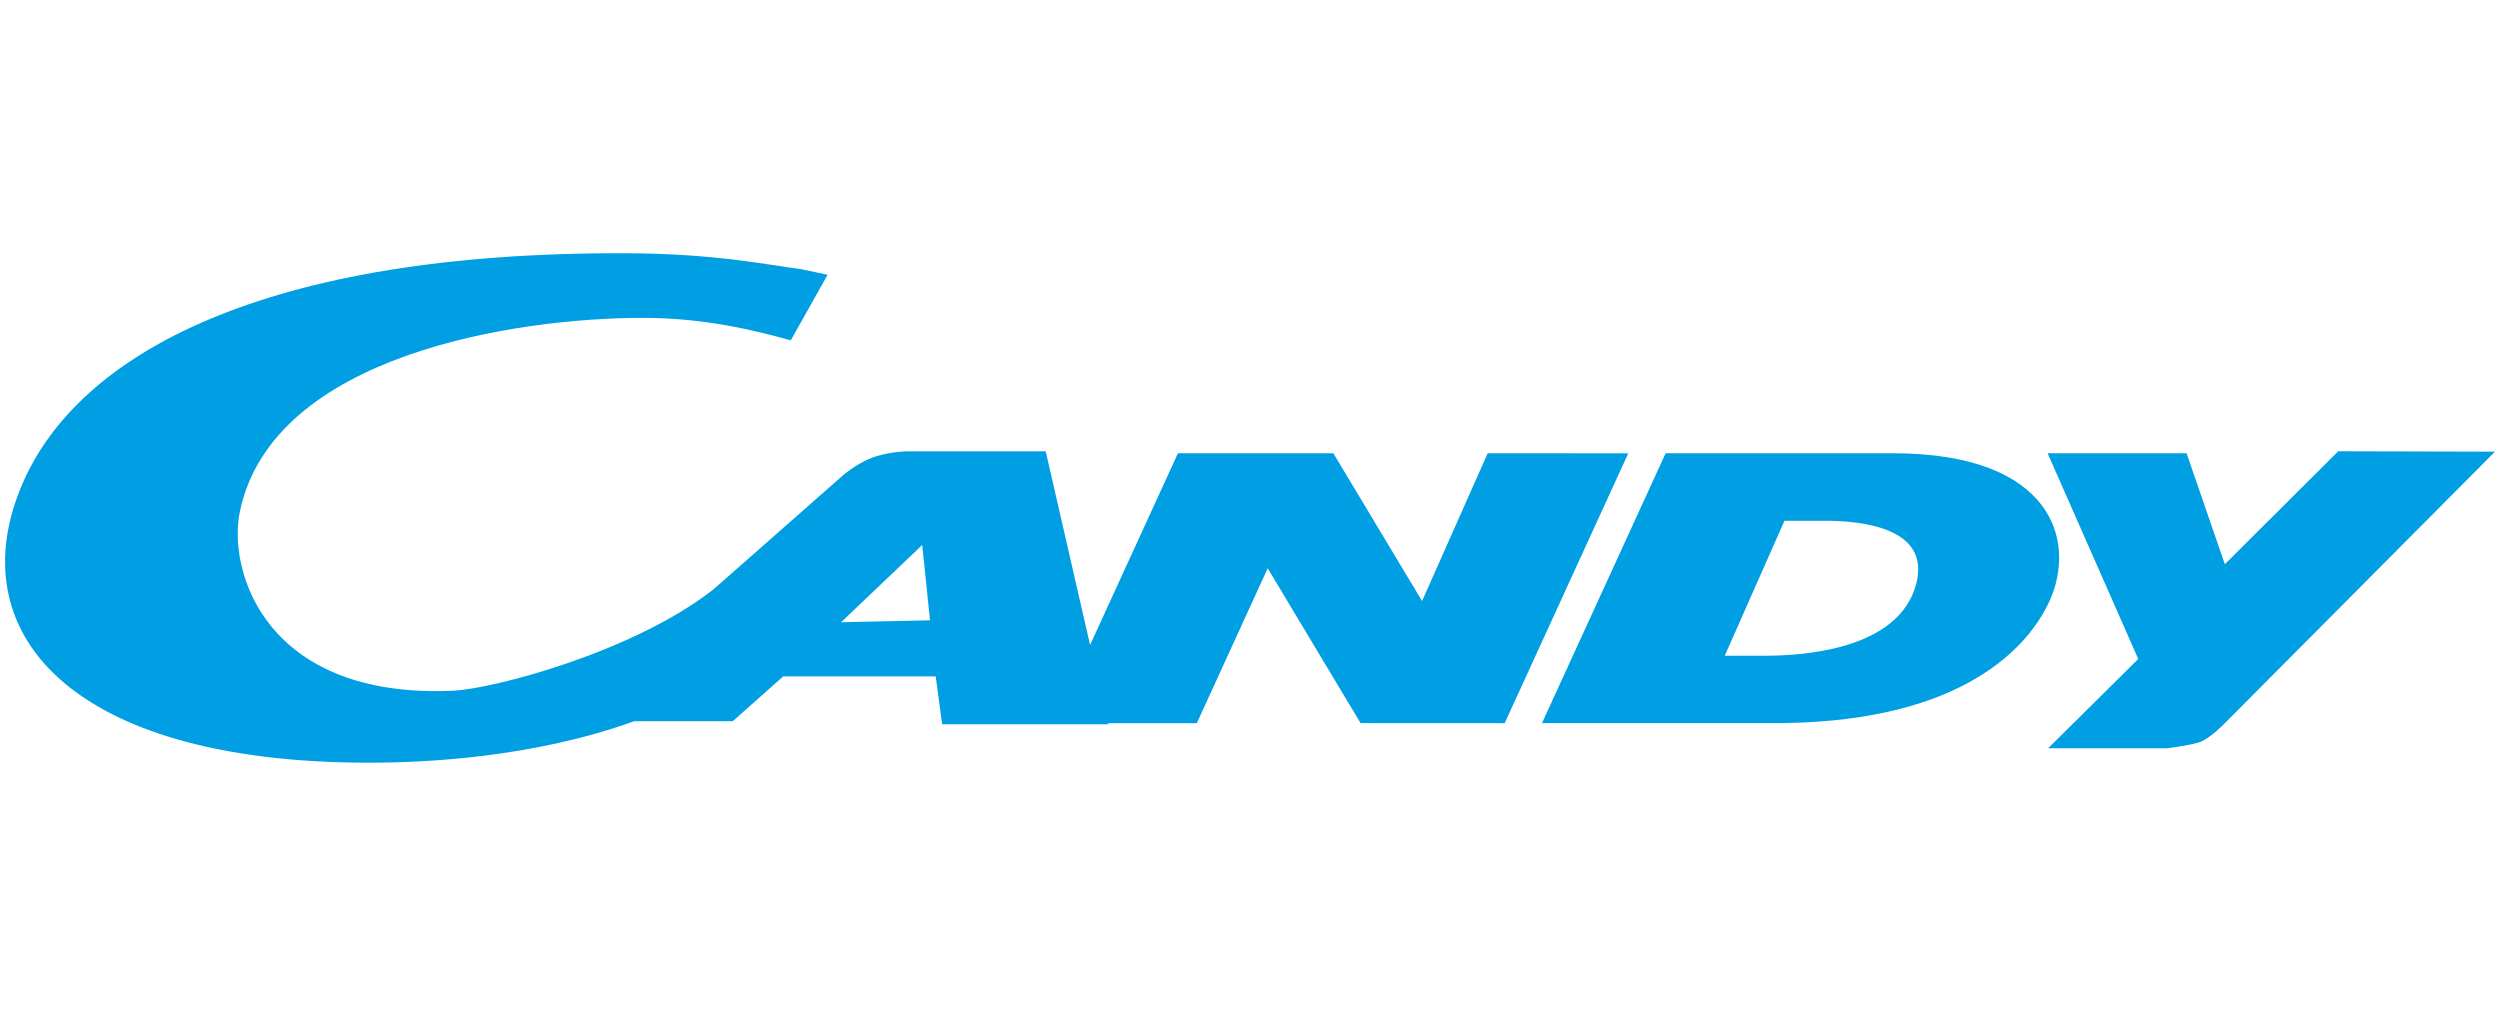 <?xml version="1.0" encoding="utf-8"?>
<!-- Generator: Adobe Illustrator 24.0.3, SVG Export Plug-In . SVG Version: 6.00 Build 0)  -->
<svg version="1.1" id="Layer_1" xmlns="http://www.w3.org/2000/svg" xmlns:xlink="http://www.w3.org/1999/xlink" x="0px" y="0px"
	 viewBox="0 0 315 128" style="enable-background:new 0 0 315 128;" xml:space="preserve">
<style type="text/css">
	.st0{fill:#009FE3;}
</style>
<g>
	<path class="st0" d="M238.5,57.11h-28.63l-15.58,34h28.63c22.91,0.19,32.22-8.62,35.32-15.38C261.66,68.25,258.7,57.11,238.5,57.11
		z M241.45,73.54c-2.2,8.51-14.78,9.08-19.05,9.08h-5.08l7.52-17h5.07C234.55,65.61,243.27,66.48,241.45,73.54z M187.45,57.11
		l-8.27,18.62L168,57.11h-19.58l-11.07,24.16l-5.59-24.4h-17.51c0,0-2.55,0.02-4.73,0.95c-1.7,0.72-3.2,1.98-3.2,1.98L89.93,74.23
		C79.8,82.2,62.07,86.8,57.11,87.03C33.52,88.1,28.6,71.99,30.24,64.37C34.44,44.7,64.96,40.05,81,40.05
		c7.59,0,13.82,1.5,18.64,2.83l4.64-8.26l-3.4-0.72c-4.24-0.53-10.82-1.96-22.07-1.99C33.32,31.75,9.97,44.52,2.86,60.88
		C-5.17,79.37,8.39,96.1,46.49,96.1c6.92,0,20.58-0.6,33.43-5.23h12.41l6.35-5.64h19.22l0.81,6.03h20.93l-0.02-0.14h11.18
		l8.93-19.52l11.7,19.51l18.16,0.01l15.57-34L187.45,57.11L187.45,57.11z M105.98,78.4l10.22-9.73l0.98,9.49L105.98,78.4z
		 M294.62,56.86l-14.29,14.23l-4.82-13.98H258l11.42,25.92l-11.35,11.25h15.01c0,0,2.92-0.36,4.13-0.79
		c1.21-0.44,2.93-2.18,2.93-2.18l34.23-34.4L294.62,56.86z"/>
</g>
</svg>
